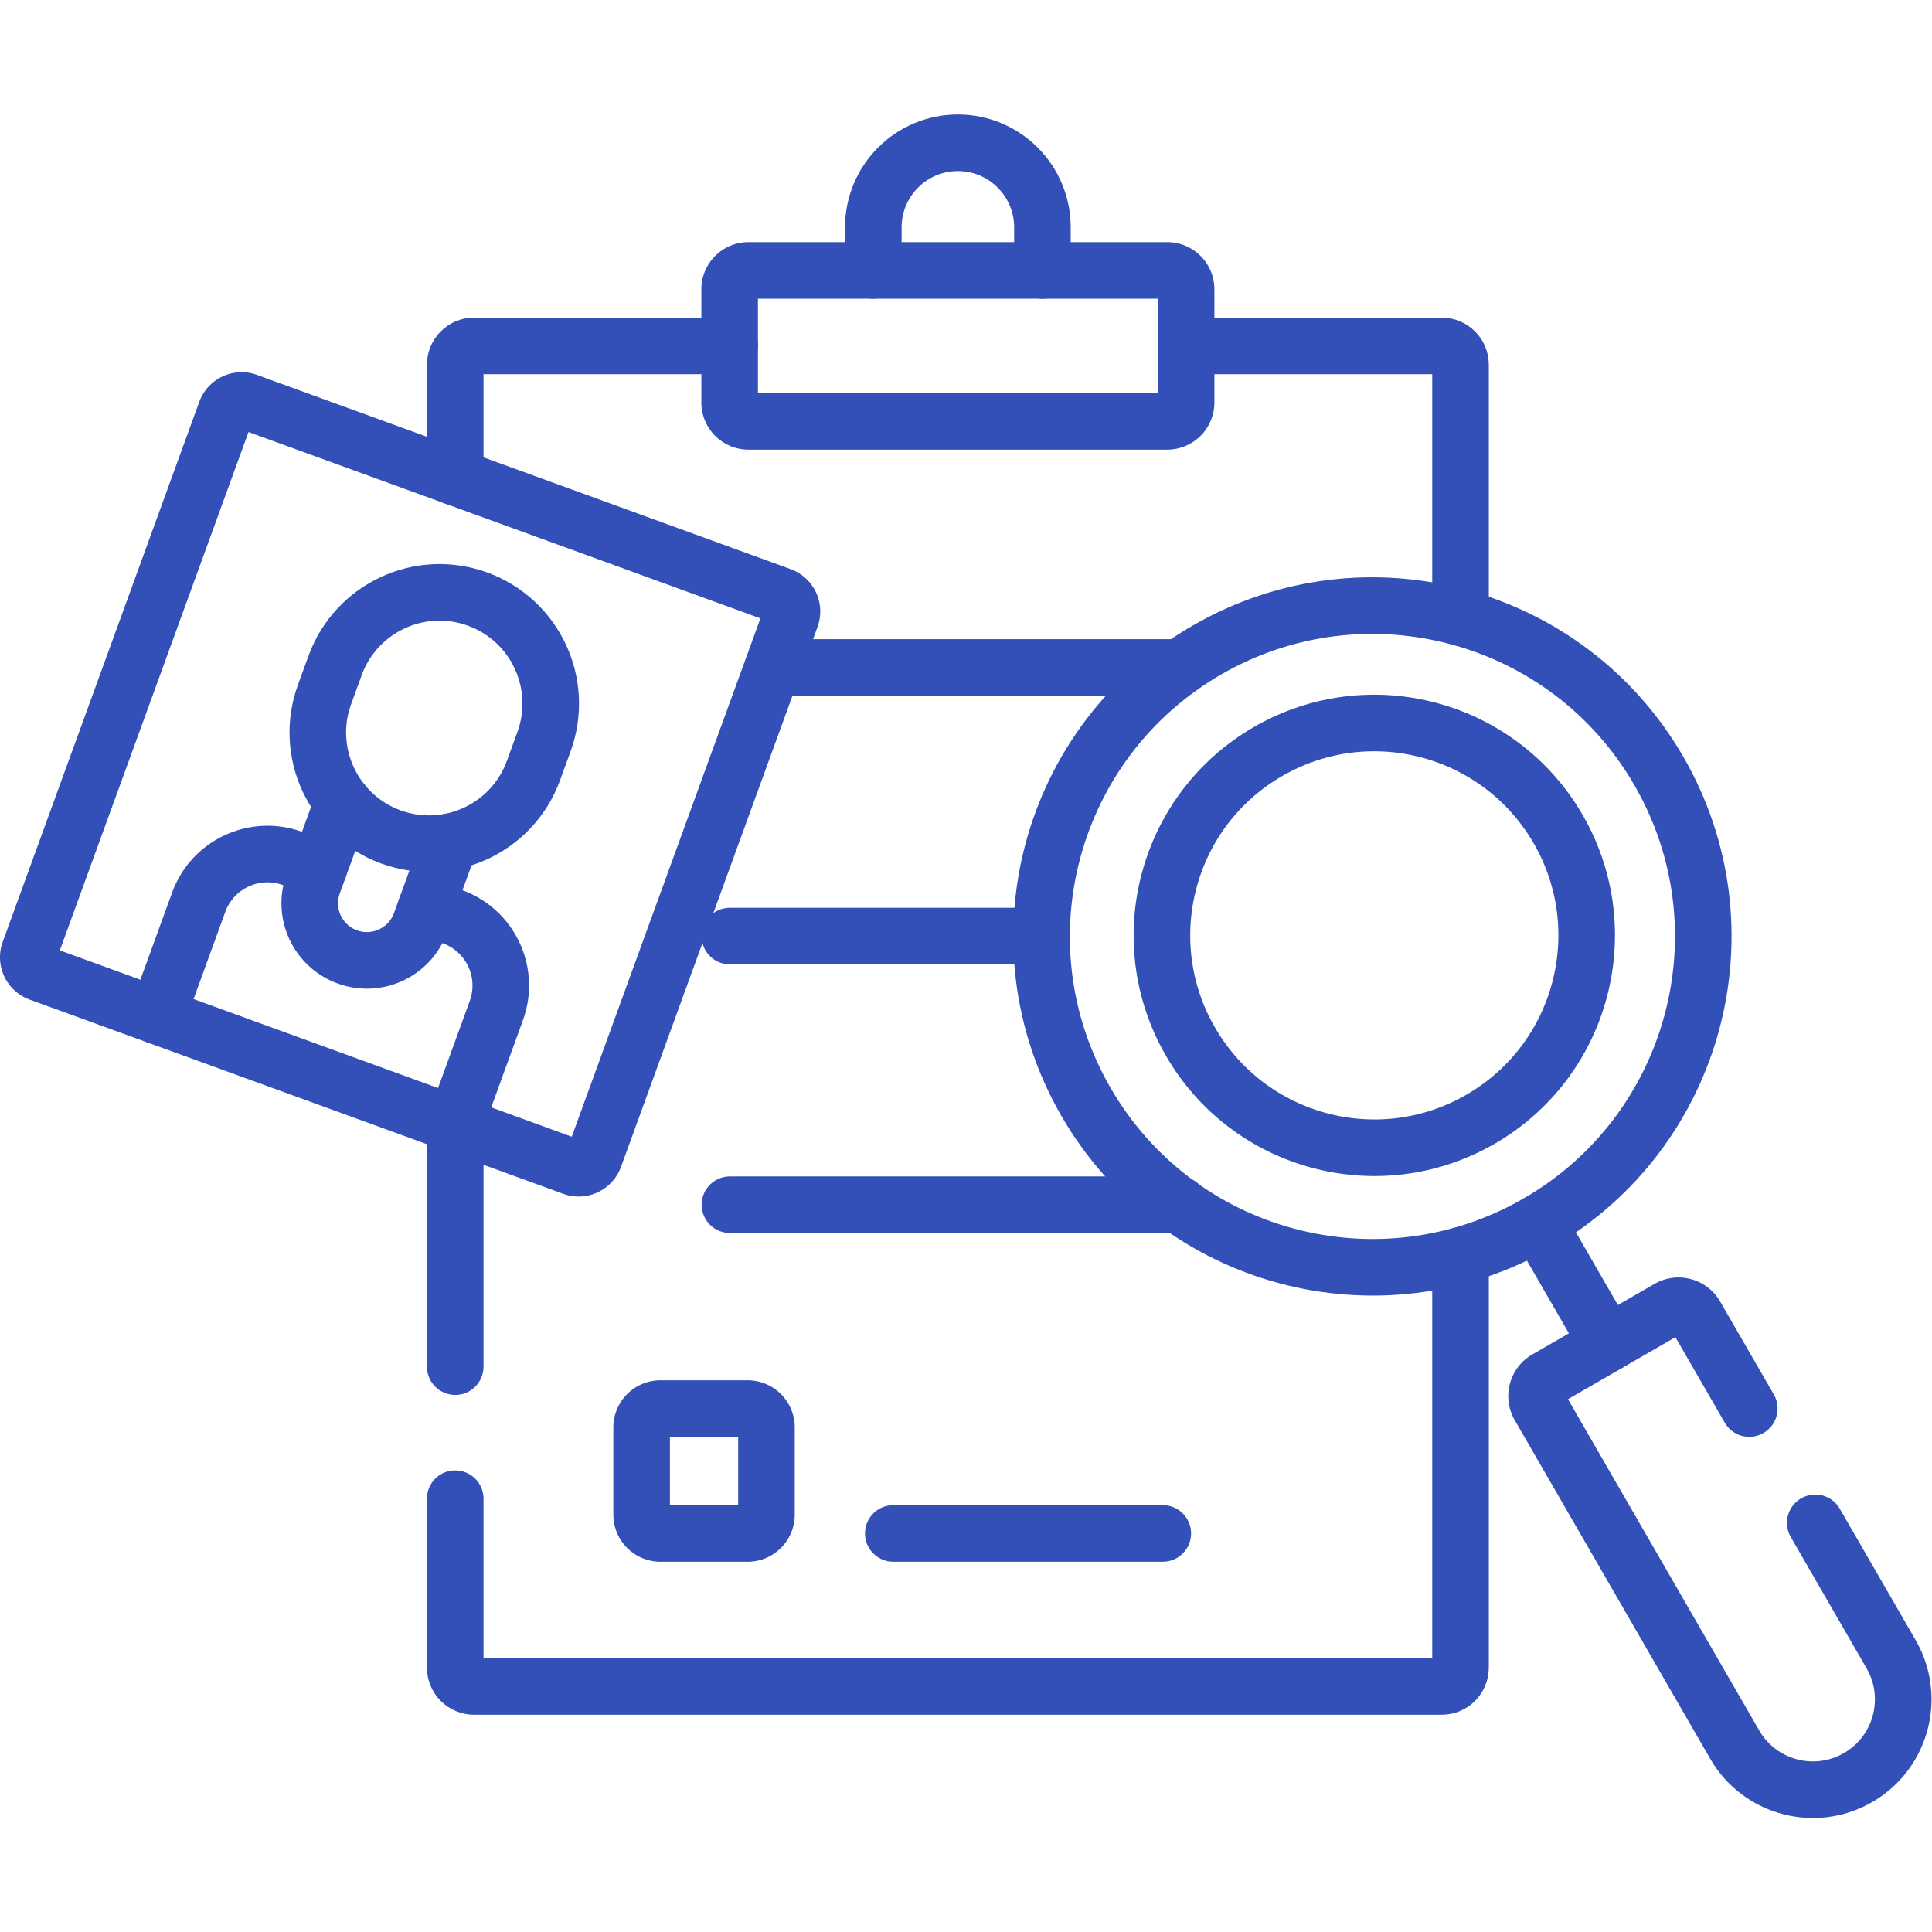 <svg xmlns="http://www.w3.org/2000/svg" version="1.1" xmlns:xlink="http://www.w3.org/1999/xlink" width="512" height="512" x="0" y="0" viewBox="0 0 682.667 682.667" style="enable-background:new 0 0 512 512" xml:space="preserve" class=""><g><defs><clipPath id="a" clipPathUnits="userSpaceOnUse"><path d="M0 512h512V0H0Z" fill="#3350b9" opacity="1" data-original="#000000"></path></clipPath></defs><path d="M0 0h-119.109" style="stroke-width:15;stroke-linecap:round;stroke-linejoin:round;stroke-miterlimit:10;stroke-dasharray:none;stroke-opacity:1" transform="matrix(1.333 0 0 -1.333 416.693 425.68)" fill="none" stroke="#3350b9" stroke-width="15" stroke-linecap="round" stroke-linejoin="round" stroke-miterlimit="10" stroke-dasharray="none" stroke-opacity="" data-original="#000000" opacity="1"></path><path d="M0 0h-82.68" style="stroke-width:15;stroke-linecap:round;stroke-linejoin:round;stroke-miterlimit:10;stroke-dasharray:none;stroke-opacity:1" transform="matrix(1.333 0 0 -1.333 368.12 330.76)" fill="none" stroke="#3350b9" stroke-width="15" stroke-linecap="round" stroke-linejoin="round" stroke-miterlimit="10" stroke-dasharray="none" stroke-opacity="" data-original="#000000" opacity="1"></path><path d="M0 0h-107.86" style="stroke-width:15;stroke-linecap:round;stroke-linejoin:round;stroke-miterlimit:10;stroke-dasharray:none;stroke-opacity:1" transform="matrix(1.333 0 0 -1.333 416.853 235.84)" fill="none" stroke="#3350b9" stroke-width="15" stroke-linecap="round" stroke-linejoin="round" stroke-miterlimit="10" stroke-dasharray="none" stroke-opacity="" data-original="#000000" opacity="1"></path><g clip-path="url(#a)" transform="matrix(1.333 0 0 -1.333 0 682.667)"><path d="M0 0h67.74c2.76 0 5-2.24 5-5v-67.03" style="stroke-width:15;stroke-linecap:round;stroke-linejoin:round;stroke-miterlimit:10;stroke-dasharray:none;stroke-opacity:1" transform="translate(314.41 420.44)" fill="none" stroke="#3350b9" stroke-width="15" stroke-linecap="round" stroke-linejoin="round" stroke-miterlimit="10" stroke-dasharray="none" stroke-opacity="" data-original="#000000" opacity="1"></path><path d="M0 0v29.801c0 2.76 2.24 5 5 5h67.74" style="stroke-width:15;stroke-linecap:round;stroke-linejoin:round;stroke-miterlimit:10;stroke-dasharray:none;stroke-opacity:1" transform="translate(120.67 385.64)" fill="none" stroke="#3350b9" stroke-width="15" stroke-linecap="round" stroke-linejoin="round" stroke-miterlimit="10" stroke-dasharray="none" stroke-opacity="" data-original="#000000" opacity="1"></path><path d="M0 0v64.22" style="stroke-width:15;stroke-linecap:round;stroke-linejoin:round;stroke-miterlimit:10;stroke-dasharray:none;stroke-opacity:1" transform="translate(120.67 149.86)" fill="none" stroke="#3350b9" stroke-width="15" stroke-linecap="round" stroke-linejoin="round" stroke-miterlimit="10" stroke-dasharray="none" stroke-opacity="" data-original="#000000" opacity="1"></path><path d="M0 0v-109.26c0-2.76-2.24-5-5-5h-256.48c-2.76 0-5 2.24-5 5v44.771" style="stroke-width:15;stroke-linecap:round;stroke-linejoin:round;stroke-miterlimit:10;stroke-dasharray:none;stroke-opacity:1" transform="translate(387.15 179.35)" fill="none" stroke="#3350b9" stroke-width="15" stroke-linecap="round" stroke-linejoin="round" stroke-miterlimit="10" stroke-dasharray="none" stroke-opacity="" data-original="#000000" opacity="1"></path><path d="m0 0 10.97 30.149C14.63 40.22 25.76 45.41 35.83 41.75l7-2.551" style="stroke-width:15;stroke-linecap:round;stroke-linejoin:round;stroke-miterlimit:10;stroke-dasharray:none;stroke-opacity:1" transform="translate(41.7 242.82)" fill="none" stroke="#3350b9" stroke-width="15" stroke-linecap="round" stroke-linejoin="round" stroke-miterlimit="10" stroke-dasharray="none" stroke-opacity="" data-original="#000000" opacity="1"></path><path d="m0 0 7-2.55c10.06-3.67 15.26-14.8 11.59-24.87L7.62-57.57" style="stroke-width:15;stroke-linecap:round;stroke-linejoin:round;stroke-miterlimit:10;stroke-dasharray:none;stroke-opacity:1" transform="translate(112.98 271.67)" fill="none" stroke="#3350b9" stroke-width="15" stroke-linecap="round" stroke-linejoin="round" stroke-miterlimit="10" stroke-dasharray="none" stroke-opacity="" data-original="#000000" opacity="1"></path><path d="m0 0-7.83-21.5c-2.86-7.86 1.19-16.54 9.05-19.4 7.85-2.86 16.54 1.19 19.4 9.04l7.82 21.5" style="stroke-width:15;stroke-linecap:round;stroke-linejoin:round;stroke-miterlimit:10;stroke-dasharray:none;stroke-opacity:1" transform="translate(90.85 299.37)" fill="none" stroke="#3350b9" stroke-width="15" stroke-linecap="round" stroke-linejoin="round" stroke-miterlimit="10" stroke-dasharray="none" stroke-opacity="" data-original="#000000" opacity="1"></path><path d="m0 0-2.792-7.669c-5.566-15.295 2.32-32.207 17.615-37.773 15.295-5.568 32.206 2.318 37.773 17.613l2.792 7.67c5.566 15.295-2.32 32.206-17.615 37.773C22.479 23.181 5.567 15.295 0 0Z" style="stroke-width:15;stroke-linecap:round;stroke-linejoin:round;stroke-miterlimit:10;stroke-dasharray:none;stroke-opacity:1" transform="translate(88.819 335.71)" fill="none" stroke="#3350b9" stroke-width="15" stroke-linecap="round" stroke-linejoin="round" stroke-miterlimit="10" stroke-dasharray="none" stroke-opacity="" data-original="#000000" opacity="1"></path><path d="m0 0 141.452-51.484a4.44 4.44 0 0 0 2.652-5.689L92-200.326a4.439 4.439 0 0 0-5.687-2.653l-141.452 51.485a4.438 4.438 0 0 0-2.653 5.688L-5.688-2.653A4.438 4.438 0 0 0 0 0Z" style="stroke-width:15;stroke-linecap:round;stroke-linejoin:round;stroke-miterlimit:10;stroke-dasharray:none;stroke-opacity:1" transform="translate(65.56 405.7)" fill="none" stroke="#3350b9" stroke-width="15" stroke-linecap="round" stroke-linejoin="round" stroke-miterlimit="10" stroke-dasharray="none" stroke-opacity="" data-original="#000000" opacity="1"></path><path d="m0 0-18.479 32.008" style="stroke-width:15;stroke-linecap:round;stroke-linejoin:round;stroke-miterlimit:10;stroke-dasharray:none;stroke-opacity:1" transform="translate(426.12 155.95)" fill="none" stroke="#3350b9" stroke-width="15" stroke-linecap="round" stroke-linejoin="round" stroke-miterlimit="10" stroke-dasharray="none" stroke-opacity="" data-original="#000000" opacity="1"></path><path d="m0 0-14.21 24.613a5.245 5.245 0 0 1-7.165 1.92L-53.759 7.836A5.245 5.245 0 0 1-55.678.672l51.81-89.738c6.611-11.452 21.254-15.374 32.705-8.763 11.451 6.611 15.374 21.253 8.763 32.704L17.498-30.308" style="stroke-width:15;stroke-linecap:round;stroke-linejoin:round;stroke-miterlimit:10;stroke-dasharray:none;stroke-opacity:1" transform="translate(463.688 138.762)" fill="none" stroke="#3350b9" stroke-width="15" stroke-linecap="round" stroke-linejoin="round" stroke-miterlimit="10" stroke-dasharray="none" stroke-opacity="" data-original="#000000" opacity="1"></path><path d="M0 0c-26.922-15.543-36.146-49.969-20.603-76.891 15.544-26.922 49.969-36.145 76.891-20.602 26.922 15.544 36.147 49.969 20.603 76.89C61.348 6.319 26.923 15.544 0 0Z" style="stroke-width:15;stroke-linecap:round;stroke-linejoin:round;stroke-miterlimit:10;stroke-dasharray:none;stroke-opacity:1" transform="translate(336.152 312.93)" fill="none" stroke="#3350b9" stroke-width="15" stroke-linecap="round" stroke-linejoin="round" stroke-miterlimit="10" stroke-dasharray="none" stroke-opacity="" data-original="#000000" opacity="1"></path><path d="M0 0v-30.006a5 5 0 0 1 5-5h110.996a5 5 0 0 1 5 5V0a5 5 0 0 1-5 5H5a5 5 0 0 1-5-5Z" style="stroke-width:15;stroke-linecap:round;stroke-linejoin:round;stroke-miterlimit:10;stroke-dasharray:none;stroke-opacity:1" transform="translate(193.411 435.443)" fill="none" stroke="#3350b9" stroke-width="15" stroke-linecap="round" stroke-linejoin="round" stroke-miterlimit="10" stroke-dasharray="none" stroke-opacity="" data-original="#000000" opacity="1"></path><path d="M0 0v11.423c0 12.378 10.035 22.413 22.413 22.413s22.413-10.035 22.413-22.413V0" style="stroke-width:15;stroke-linecap:round;stroke-linejoin:round;stroke-miterlimit:10;stroke-dasharray:none;stroke-opacity:1" transform="translate(231.496 440.443)" fill="none" stroke="#3350b9" stroke-width="15" stroke-linecap="round" stroke-linejoin="round" stroke-miterlimit="10" stroke-dasharray="none" stroke-opacity="" data-original="#000000" opacity="1"></path><path d="M0 0v-23.093a5 5 0 0 1 5-5h23.092a5 5 0 0 1 5 5V0a5 5 0 0 1-5 5H5a5 5 0 0 1-5-5Z" style="stroke-width:15;stroke-linecap:round;stroke-linejoin:round;stroke-miterlimit:10;stroke-dasharray:none;stroke-opacity:1" transform="translate(170.08 133.74)" fill="none" stroke="#3350b9" stroke-width="15" stroke-linecap="round" stroke-linejoin="round" stroke-miterlimit="10" stroke-dasharray="none" stroke-opacity="" data-original="#000000" opacity="1"></path><path d="M0 0h71.432" style="stroke-width:15;stroke-linecap:round;stroke-linejoin:round;stroke-miterlimit:10;stroke-dasharray:none;stroke-opacity:1" transform="translate(236.792 105.647)" fill="none" stroke="#3350b9" stroke-width="15" stroke-linecap="round" stroke-linejoin="round" stroke-miterlimit="10" stroke-dasharray="none" stroke-opacity="" data-original="#000000" opacity="1"></path><path d="M0 0c-41.94-24.215-56.31-77.844-32.096-119.784 24.214-41.94 77.843-56.308 119.784-32.094 41.94 24.215 56.31 77.842 32.096 119.782C95.569 9.844 41.94 24.214 0 0Z" style="stroke-width:15;stroke-linecap:round;stroke-linejoin:round;stroke-miterlimit:10;stroke-dasharray:none;stroke-opacity:1" transform="translate(319.953 339.836)" fill="none" stroke="#3350b9" stroke-width="15" stroke-linecap="round" stroke-linejoin="round" stroke-miterlimit="10" stroke-dasharray="none" stroke-opacity="" data-original="#000000" opacity="1"></path></g></g></svg>
